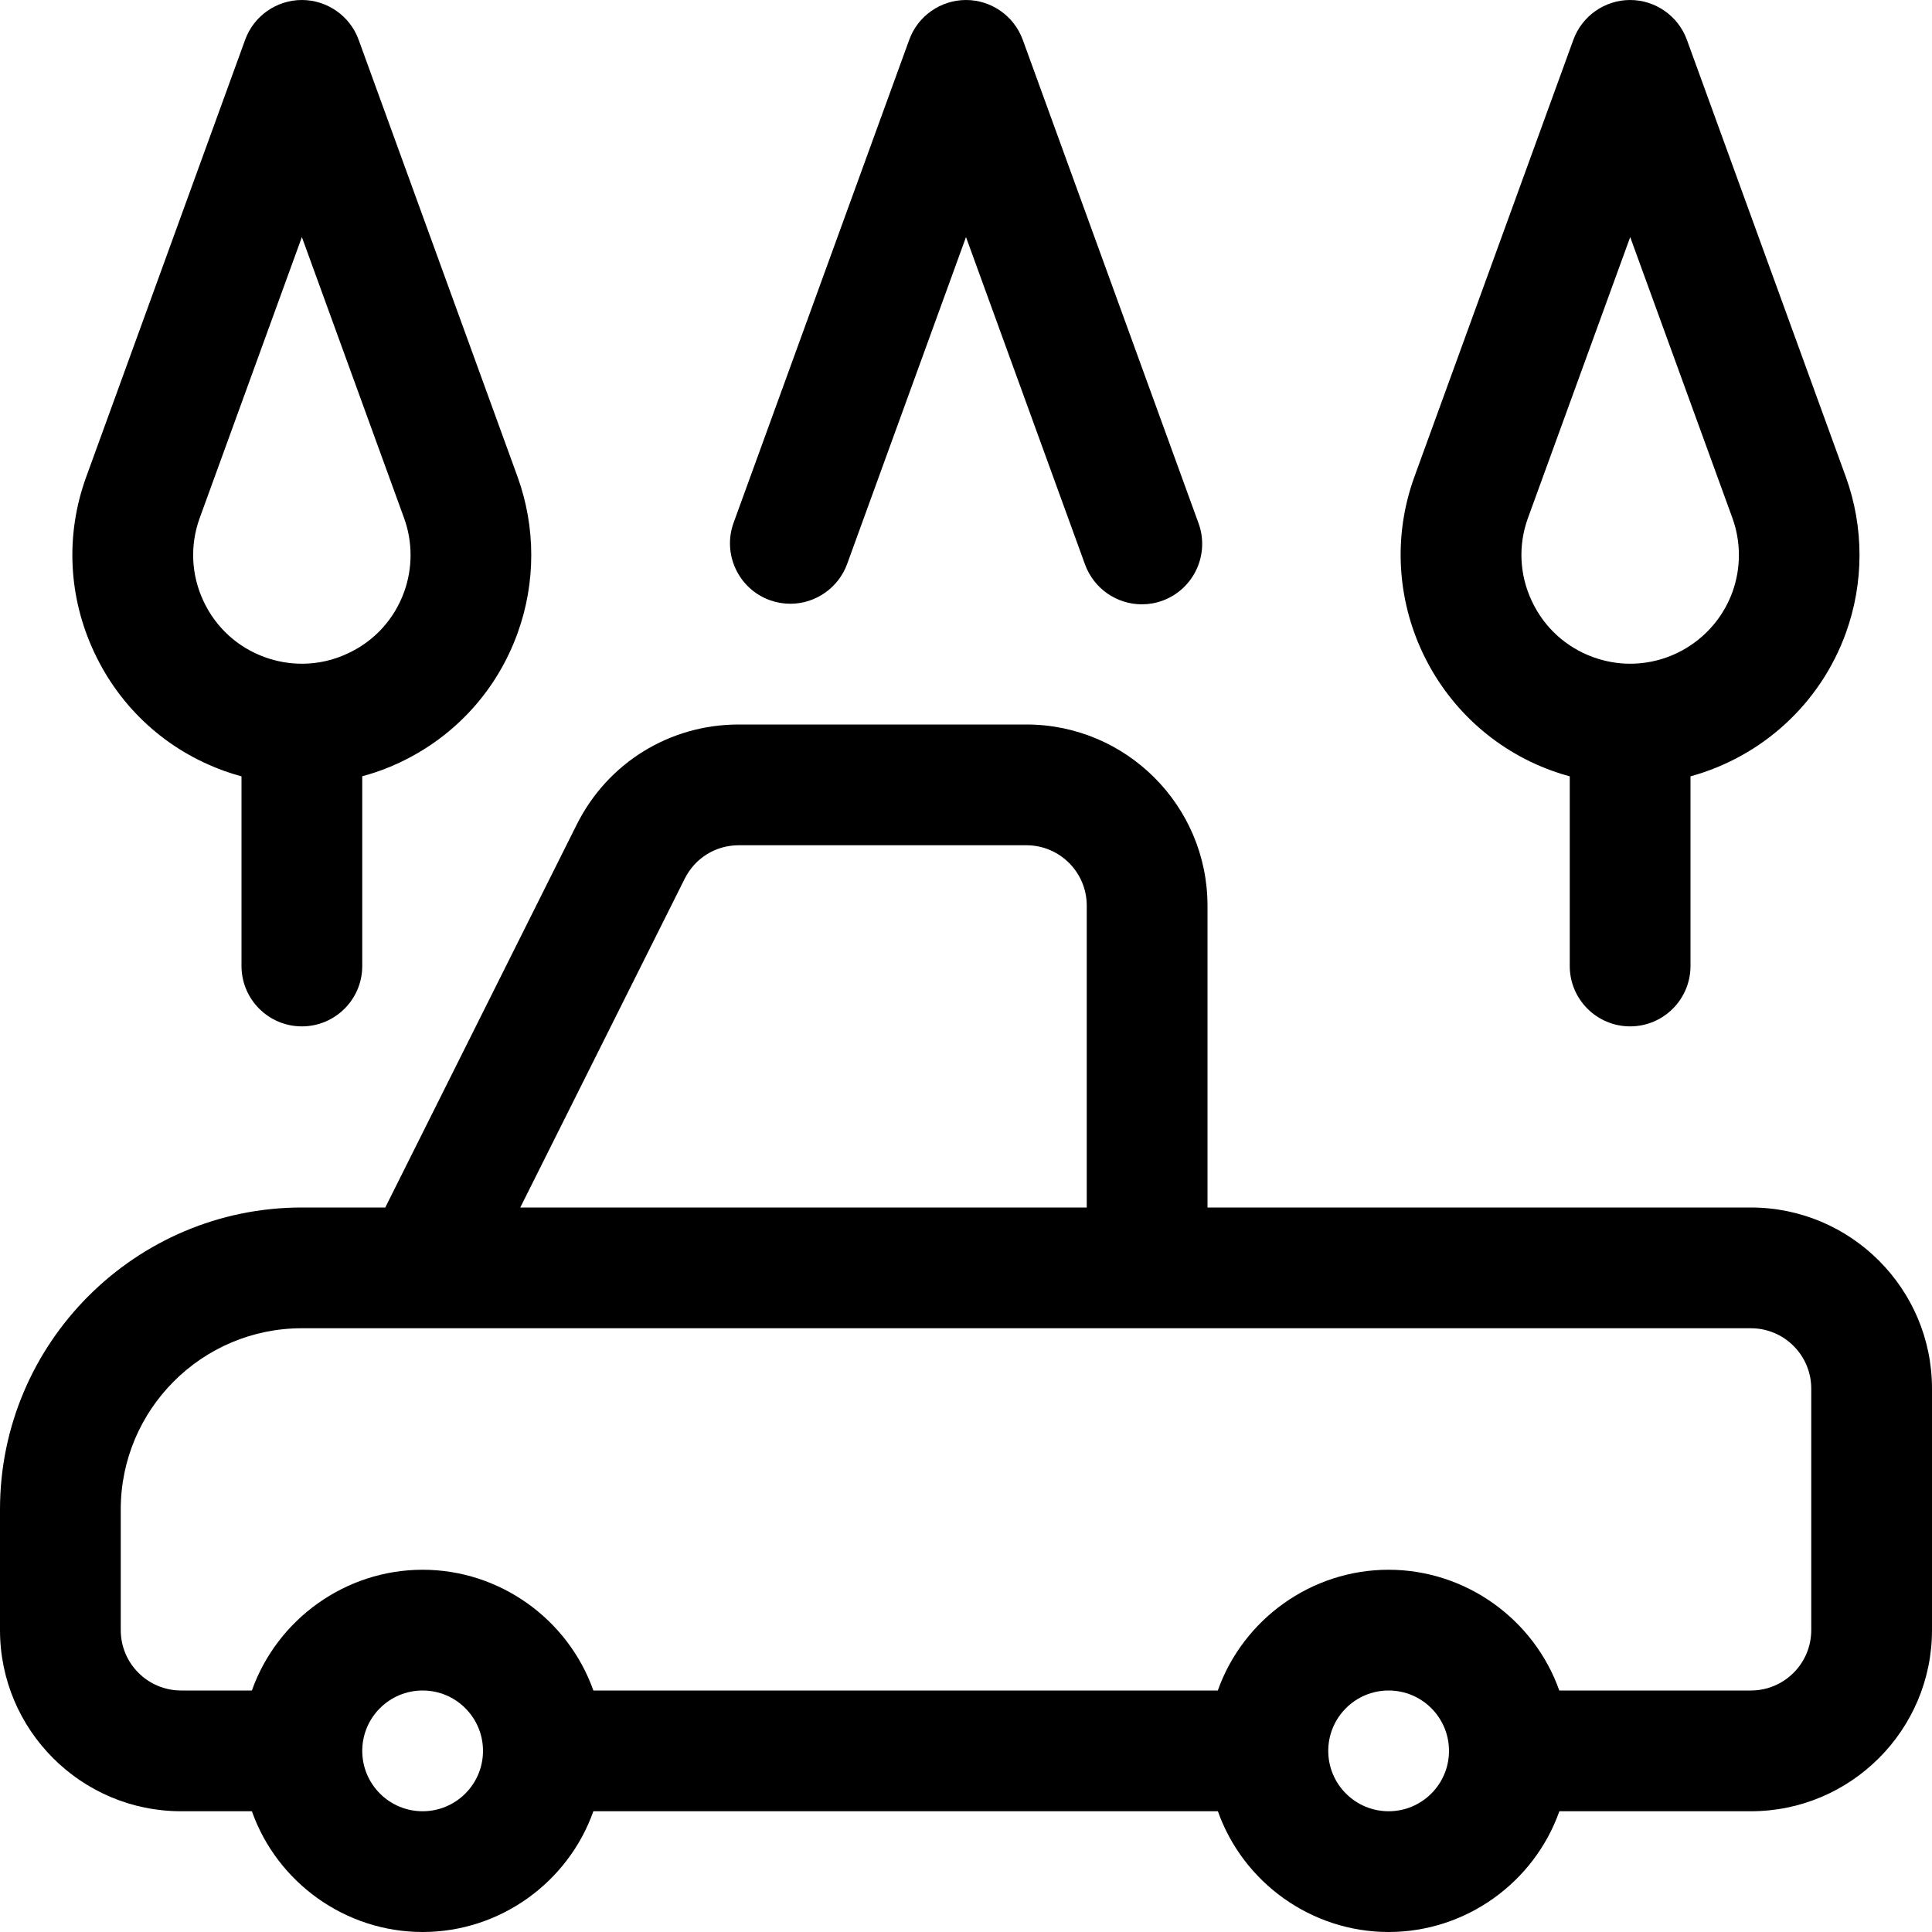 <?xml version="1.0" encoding="utf-8"?>
<!-- Generator: Adobe Illustrator 22.1.0, SVG Export Plug-In . SVG Version: 6.00 Build 0)  -->
<svg version="1.1" id="Layer_1" xmlns="http://www.w3.org/2000/svg" xmlns:xlink="http://www.w3.org/1999/xlink" x="0px" y="0px"
	 viewBox="0 0 24 24" style="enable-background:new 0 0 24 24;" xml:space="preserve">
<title>car-truck-woods</title>
<g>
	<path d="M17.25,24c-0.96,0-1.808-0.615-2.121-1.5H7.371C7.058,23.385,6.21,24,5.25,24s-1.808-0.615-2.121-1.5H2.25
		C1.009,22.5,0,21.491,0,20.25v-1.5C0,16.682,1.682,15,3.75,15h1.036l2.378-4.756C7.548,9.476,8.319,9,9.177,9h3.573
		C13.991,9,15,10.009,15,11.25V15h6.75c1.241,0,2.25,1.009,2.25,2.25v3c0,1.241-1.009,2.25-2.25,2.25h-2.379
		C19.058,23.385,18.21,24,17.25,24z M17.25,21c-0.414,0-0.75,0.336-0.75,0.75s0.336,0.75,0.75,0.75S18,22.164,18,21.75
		S17.664,21,17.25,21z M5.25,21c-0.414,0-0.75,0.336-0.75,0.75s0.336,0.75,0.75,0.75S6,22.164,6,21.75S5.664,21,5.25,21z M21.75,21
		c0.414,0,0.75-0.336,0.75-0.75v-3c0-0.414-0.336-0.75-0.75-0.75h-18c-1.241,0-2.25,1.009-2.25,2.25v1.5
		C1.5,20.664,1.836,21,2.25,21h0.879c0.314-0.885,1.162-1.5,2.121-1.5s1.808,0.615,2.121,1.5h7.757c0.314-0.885,1.162-1.5,2.121-1.5
		s1.808,0.615,2.121,1.5H21.75z M13.5,15v-3.75c0-0.414-0.336-0.75-0.75-0.75H9.177c-0.286,0-0.543,0.159-0.671,0.415L6.463,15H13.5
		z"/>
	<path d="M20.25,12.75c-0.414,0-0.75-0.336-0.75-0.75V9.644c-0.075-0.02-0.148-0.043-0.219-0.069
		c-1.478-0.534-2.246-2.171-1.712-3.649l1.976-5.432C19.653,0.198,19.936,0,20.25,0s0.597,0.198,0.705,0.494l1.975,5.431
		c0.226,0.626,0.226,1.314,0,1.938C22.613,8.741,21.889,9.4,21,9.644V12C21,12.414,20.664,12.75,20.25,12.75z M18.98,6.437
		c-0.122,0.337-0.105,0.704,0.049,1.03c0.153,0.327,0.424,0.574,0.763,0.697c0.148,0.053,0.302,0.081,0.458,0.081
		c0.568,0,1.078-0.358,1.271-0.891c0.107-0.296,0.107-0.622,0-0.918l-1.27-3.491L18.98,6.437z"/>
	<path d="M14.184,7.507c-0.314,0-0.597-0.198-0.705-0.494L12,2.945l-1.477,4.062C10.415,7.302,10.132,7.5,9.818,7.5l0,0
		c-0.087,0-0.173-0.015-0.256-0.045c-0.389-0.141-0.59-0.573-0.449-0.961l2.182-6C11.402,0.198,11.686,0,12,0
		c0.314,0,0.597,0.198,0.705,0.494l2.184,6.007c0.141,0.389-0.061,0.82-0.449,0.961C14.358,7.492,14.272,7.507,14.184,7.507z"/>
	<path d="M3.75,12.75C3.336,12.75,3,12.414,3,12V9.644c-0.075-0.02-0.148-0.043-0.219-0.069c-0.715-0.258-1.287-0.781-1.61-1.47
		c-0.324-0.69-0.36-1.464-0.101-2.178l1.975-5.432C3.152,0.198,3.436,0,3.75,0s0.598,0.198,0.705,0.494L6.43,5.925
		c0.226,0.626,0.226,1.314,0,1.939C6.172,8.579,5.65,9.151,4.96,9.475C4.814,9.544,4.66,9.6,4.5,9.643V12
		C4.5,12.414,4.164,12.75,3.75,12.75z M2.48,6.437C2.358,6.775,2.375,7.142,2.528,7.468c0.153,0.327,0.424,0.574,0.763,0.696
		c0.149,0.054,0.304,0.081,0.46,0.081c0.198,0,0.39-0.043,0.572-0.129C4.65,7.964,4.897,7.693,5.02,7.354
		c0.107-0.296,0.107-0.622,0-0.917L3.75,2.945L2.48,6.437z"/>
</g>
</svg>
